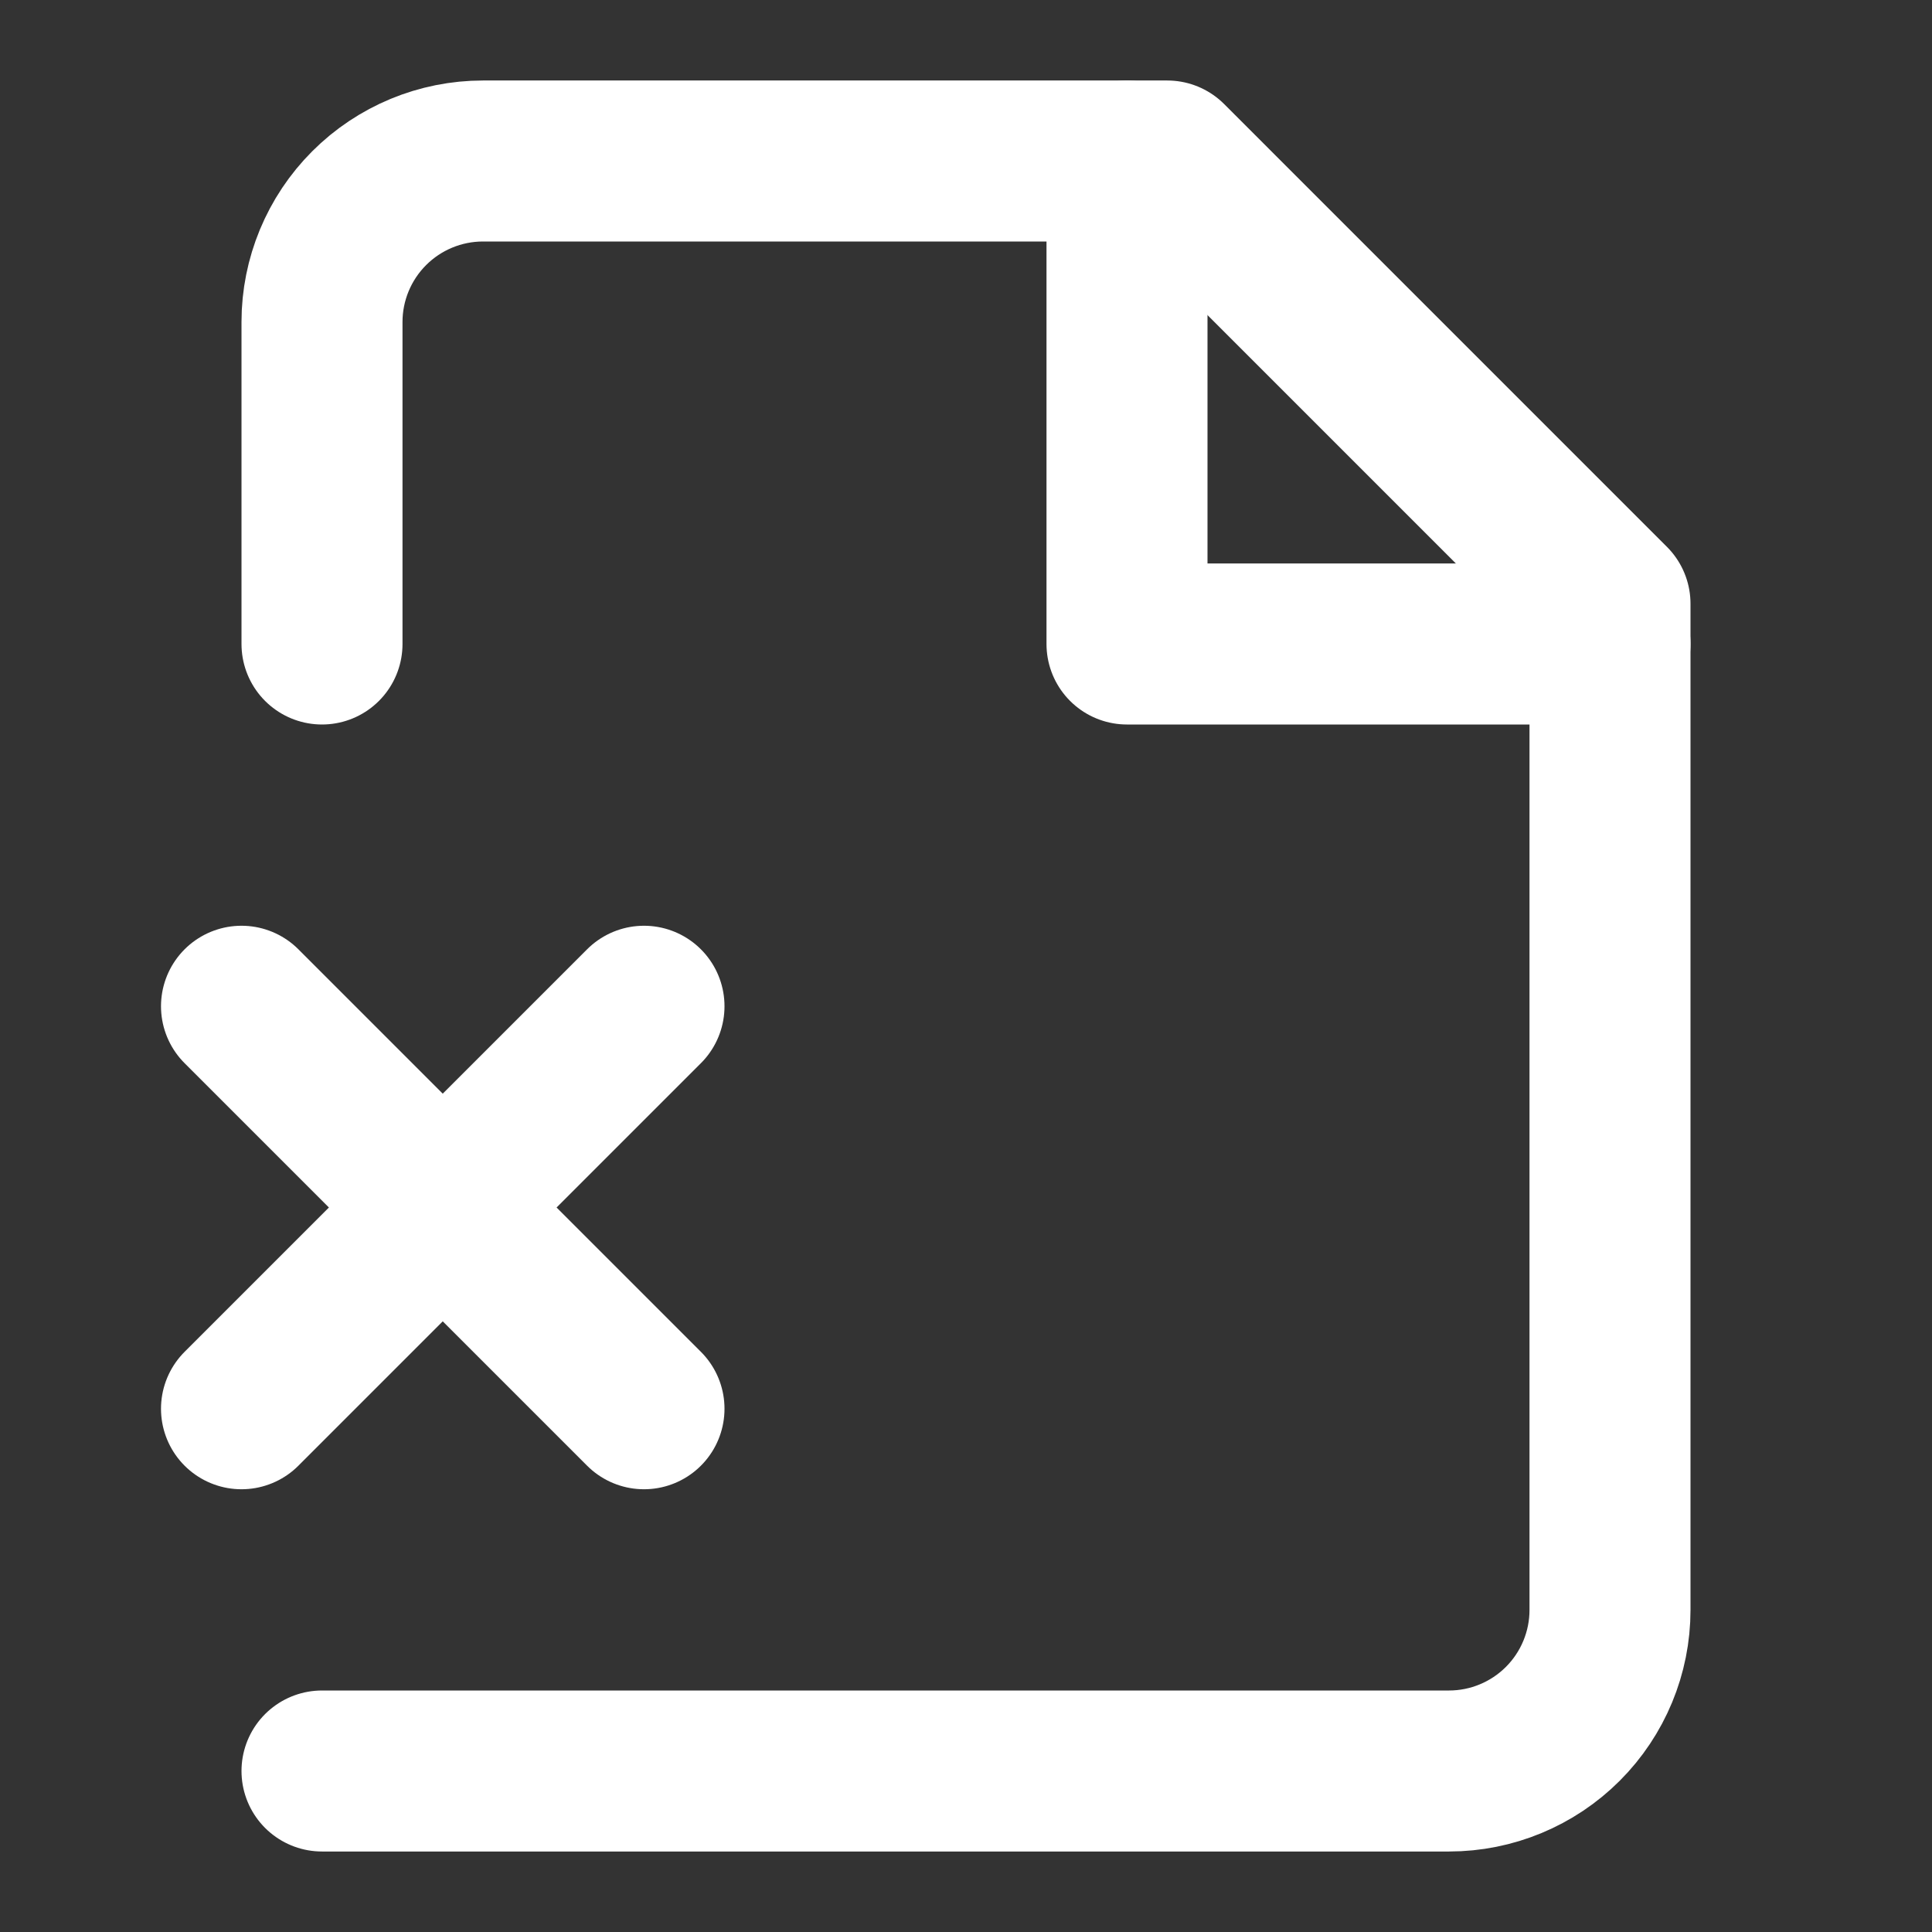 <svg width="24" height="24" viewBox="0 0 24 24" fill="none" xmlns="http://www.w3.org/2000/svg">
<rect x="0" y="0" width="24" height="24" fill="#333333" stroke="none"/>
<path d="M4 22H18C18.53 22 19.039 21.789 19.414 21.414C19.789 21.039 20 20.53 20 20V7.5L14.5 2H6C5.47 2 4.961 2.211 4.586 2.586C4.211 2.961 4 3.47 4 4V8" stroke="white" stroke-width="2" stroke-linecap="round" stroke-linejoin="round"/>
<path d="M14 2V8H20" stroke="white" stroke-width="2" stroke-linecap="round" stroke-linejoin="round"/>
<path d="M3 12.5L8 17.5" stroke="white" stroke-width="2" stroke-linecap="round" stroke-linejoin="round"/>
<path d="M8 12.5L3 17.5" stroke="white" stroke-width="2" stroke-linecap="round" stroke-linejoin="round"/>
</svg>
